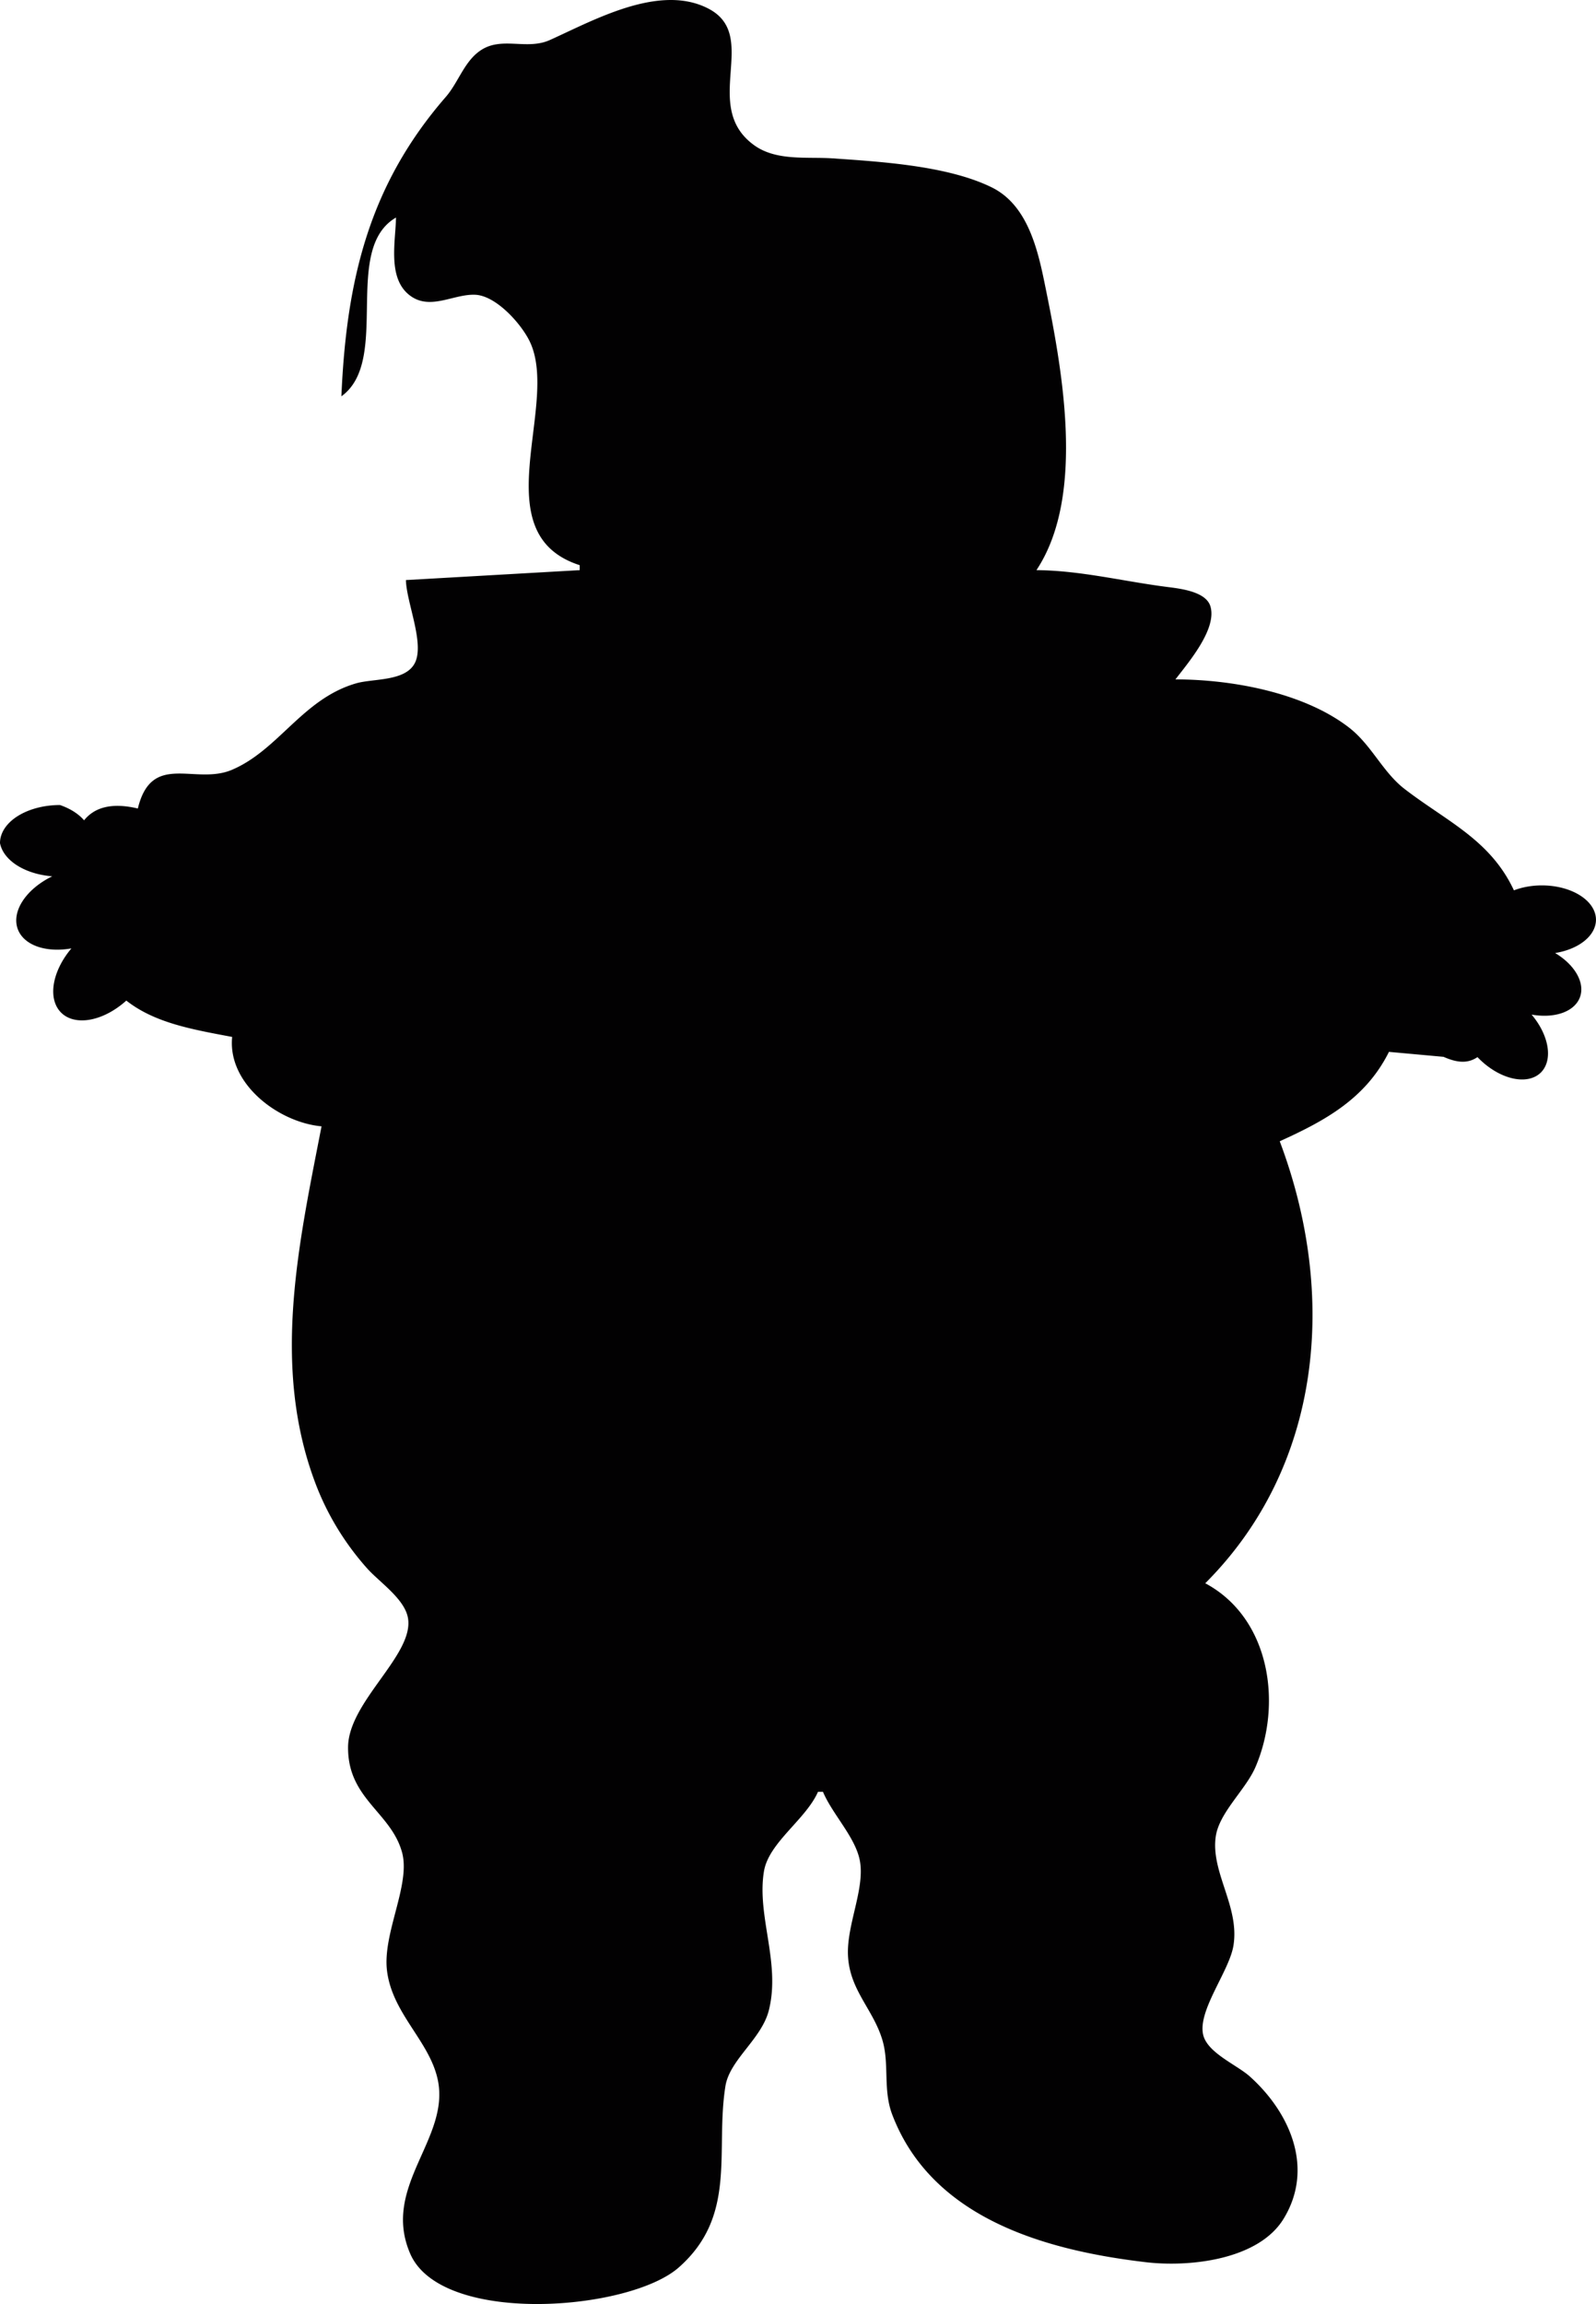 <?xml version="1.0" encoding="UTF-8" standalone="no"?>
<svg
   xmlns:dc="http://purl.org/dc/elements/1.1/"
   xmlns:cc="http://creativecommons.org/ns#"
   xmlns:rdf="http://www.w3.org/1999/02/22-rdf-syntax-ns#"
   xmlns:svg="http://www.w3.org/2000/svg"
   xmlns="http://www.w3.org/2000/svg"
   xmlns:sodipodi="http://sodipodi.sourceforge.net/DTD/sodipodi-0.dtd"
   xmlns:inkscape="http://www.inkscape.org/namespaces/inkscape"
   width="113.406mm"
   height="163.67mm"
   viewBox="0 0 113.406 163.67"
   version="1.1"
   id="svg8"
   inkscape:version="1.0 (4035a4fb49, 2020-05-01)"
   sodipodi:docname="stay-puft.svg">
  <defs
     id="defs2" />
  <sodipodi:namedview
     id="base"
     pagecolor="#ffffff"
     bordercolor="#666666"
     borderopacity="1.0"
     inkscape:pageopacity="0.0"
     inkscape:pageshadow="2"
     inkscape:zoom="0.35"
     inkscape:cx="300.32295"
     inkscape:cy="288.49045"
     inkscape:document-units="mm"
     inkscape:current-layer="layer1"
     inkscape:document-rotation="0"
     showgrid="false"
     inkscape:window-width="1207"
     inkscape:window-height="653"
     inkscape:window-x="81"
     inkscape:window-y="40"
     inkscape:window-maximized="0" />
  <g
     inkscape:label="Layer 1"
     inkscape:groupmode="layer"
     id="layer1"
     transform="translate(-26.881,-136.997)">
    <path
       d="m 74.43,136.998 c -2.917,0.044 -6.115,1.778 -8.474,2.841 -1.635,0.736 -3.372,-0.256 -4.872,0.703 -1.206,0.771 -1.615,2.292 -2.527,3.341 -5.441,6.258 -7.062,12.985 -7.418,21.267 3.542,-2.552 0.01,-10.44 3.881,-12.7 -0.03,1.667 -0.592,4.179 0.858,5.432 1.475,1.274 3.199,-0.025 4.786,0.055 1.482,0.075 3.268,2.075 3.866,3.333 2.152,4.526 -3.378,13.645 3.542,15.875 v 0.353 l -12.347,0.705 c 0.033,1.584 1.34,4.5 0.635,5.89 -0.671,1.321 -2.951,1.095 -4.163,1.443 -3.81,1.095 -5.506,4.729 -8.833,6.145 -2.621,1.115 -5.701,-1.311 -6.689,2.749 -1.907,-0.453 -3.11,-0.049 -3.819,0.84 a 4.263,2.706 0 0 0 -1.713,-1.087 4.263,2.706 0 0 0 -4.263,2.706 4.263,2.706 0 0 0 3.713,2.357 2.706,4.263 69.8 0 0 -2.45,3.749 2.706,4.263 69.8 0 0 3.813,1.372 2.706,4.263 44.5 0 0 -0.724,4.571 2.706,4.263 44.5 0 0 4.625,-0.863 c 2.029,1.597 4.718,2.054 7.521,2.582 -0.343,3.342 3.31,6.076 6.35,6.35 -1.628,8.393 -3.585,17.074 -0.418,25.4 0.839,2.206 2.083,4.235 3.654,5.998 0.873,0.98 2.665,2.162 2.905,3.527 0.458,2.608 -4.231,5.933 -4.256,9.173 -0.028,3.677 3.043,4.612 3.834,7.469 0.634,2.29 -1.391,5.747 -1.068,8.406 0.373,3.072 3.024,4.995 3.609,7.761 0.886,4.195 -4.023,7.57 -1.961,12.346 2.214,5.127 15.559,4.091 19.086,0.98 4.174,-3.681 2.578,-8.26 3.313,-12.873 0.301,-1.891 2.571,-3.345 3.086,-5.392 0.852,-3.384 -0.875,-6.712 -0.346,-9.878 0.342,-2.043 2.972,-3.673 3.839,-5.644 h 0.353 c 0.676,1.612 2.336,3.252 2.629,4.939 0.345,1.984 -0.957,4.535 -0.851,6.703 0.121,2.464 1.794,3.799 2.446,5.997 0.508,1.712 0.025,3.523 0.698,5.292 2.821,7.41 10.955,9.651 18.008,10.483 3.122,0.369 8.012,-0.163 9.798,-3.079 2.189,-3.573 0.486,-7.529 -2.404,-10.119 -0.919,-0.823 -3.018,-1.672 -3.31,-2.965 -0.389,-1.724 1.849,-4.499 2.151,-6.313 0.462,-2.772 -1.622,-5.215 -1.255,-7.761 0.247,-1.713 2.128,-3.319 2.824,-4.939 1.925,-4.482 1.045,-10.583 -3.57,-13.052 8.32,-8.321 9.407,-20.489 5.292,-31.398 3.248,-1.469 6.113,-3.041 7.761,-6.35 l 3.88,0.353 c 1.063,0.471 1.772,0.449 2.411,0.02 a 3.842,2.439 45.5 0 0 0.066,0.068 3.842,2.439 45.5 0 0 4.432,1.031 3.842,2.439 45.5 0 0 -0.653,-4.12 3.842,2.439 20.2 0 0 3.436,-1.236 3.842,2.439 20.2 0 0 -1.764,-3.138 3.842,2.439 0 0 0 2.902,-2.365 3.842,2.439 0 0 0 -3.842,-2.439 3.842,2.439 0 0 0 -1.988,0.352 c -1.684,-3.603 -4.772,-4.89 -7.776,-7.207 -1.549,-1.195 -2.346,-3.123 -3.941,-4.356 -3.23,-2.496 -8.344,-3.42 -12.334,-3.423 0.894,-1.172 2.965,-3.569 2.486,-5.185 -0.325,-1.095 -2.26,-1.274 -3.191,-1.396 -3.058,-0.398 -6.067,-1.155 -9.172,-1.18 3.568,-5.383 1.775,-14.551 0.564,-20.461 -0.513,-2.501 -1.265,-5.514 -3.745,-6.731 -3.121,-1.533 -7.84,-1.819 -11.284,-2.057 -1.832,-0.126 -4.02,0.21 -5.607,-0.945 -3.822,-2.78 0.484,-7.771 -3.245,-9.698 -0.868,-0.449 -1.809,-0.622 -2.781,-0.608 z"
       style="fill:#020102;stroke:none;stroke-width:0.353"
       id="path92" />
  </g>
</svg>
